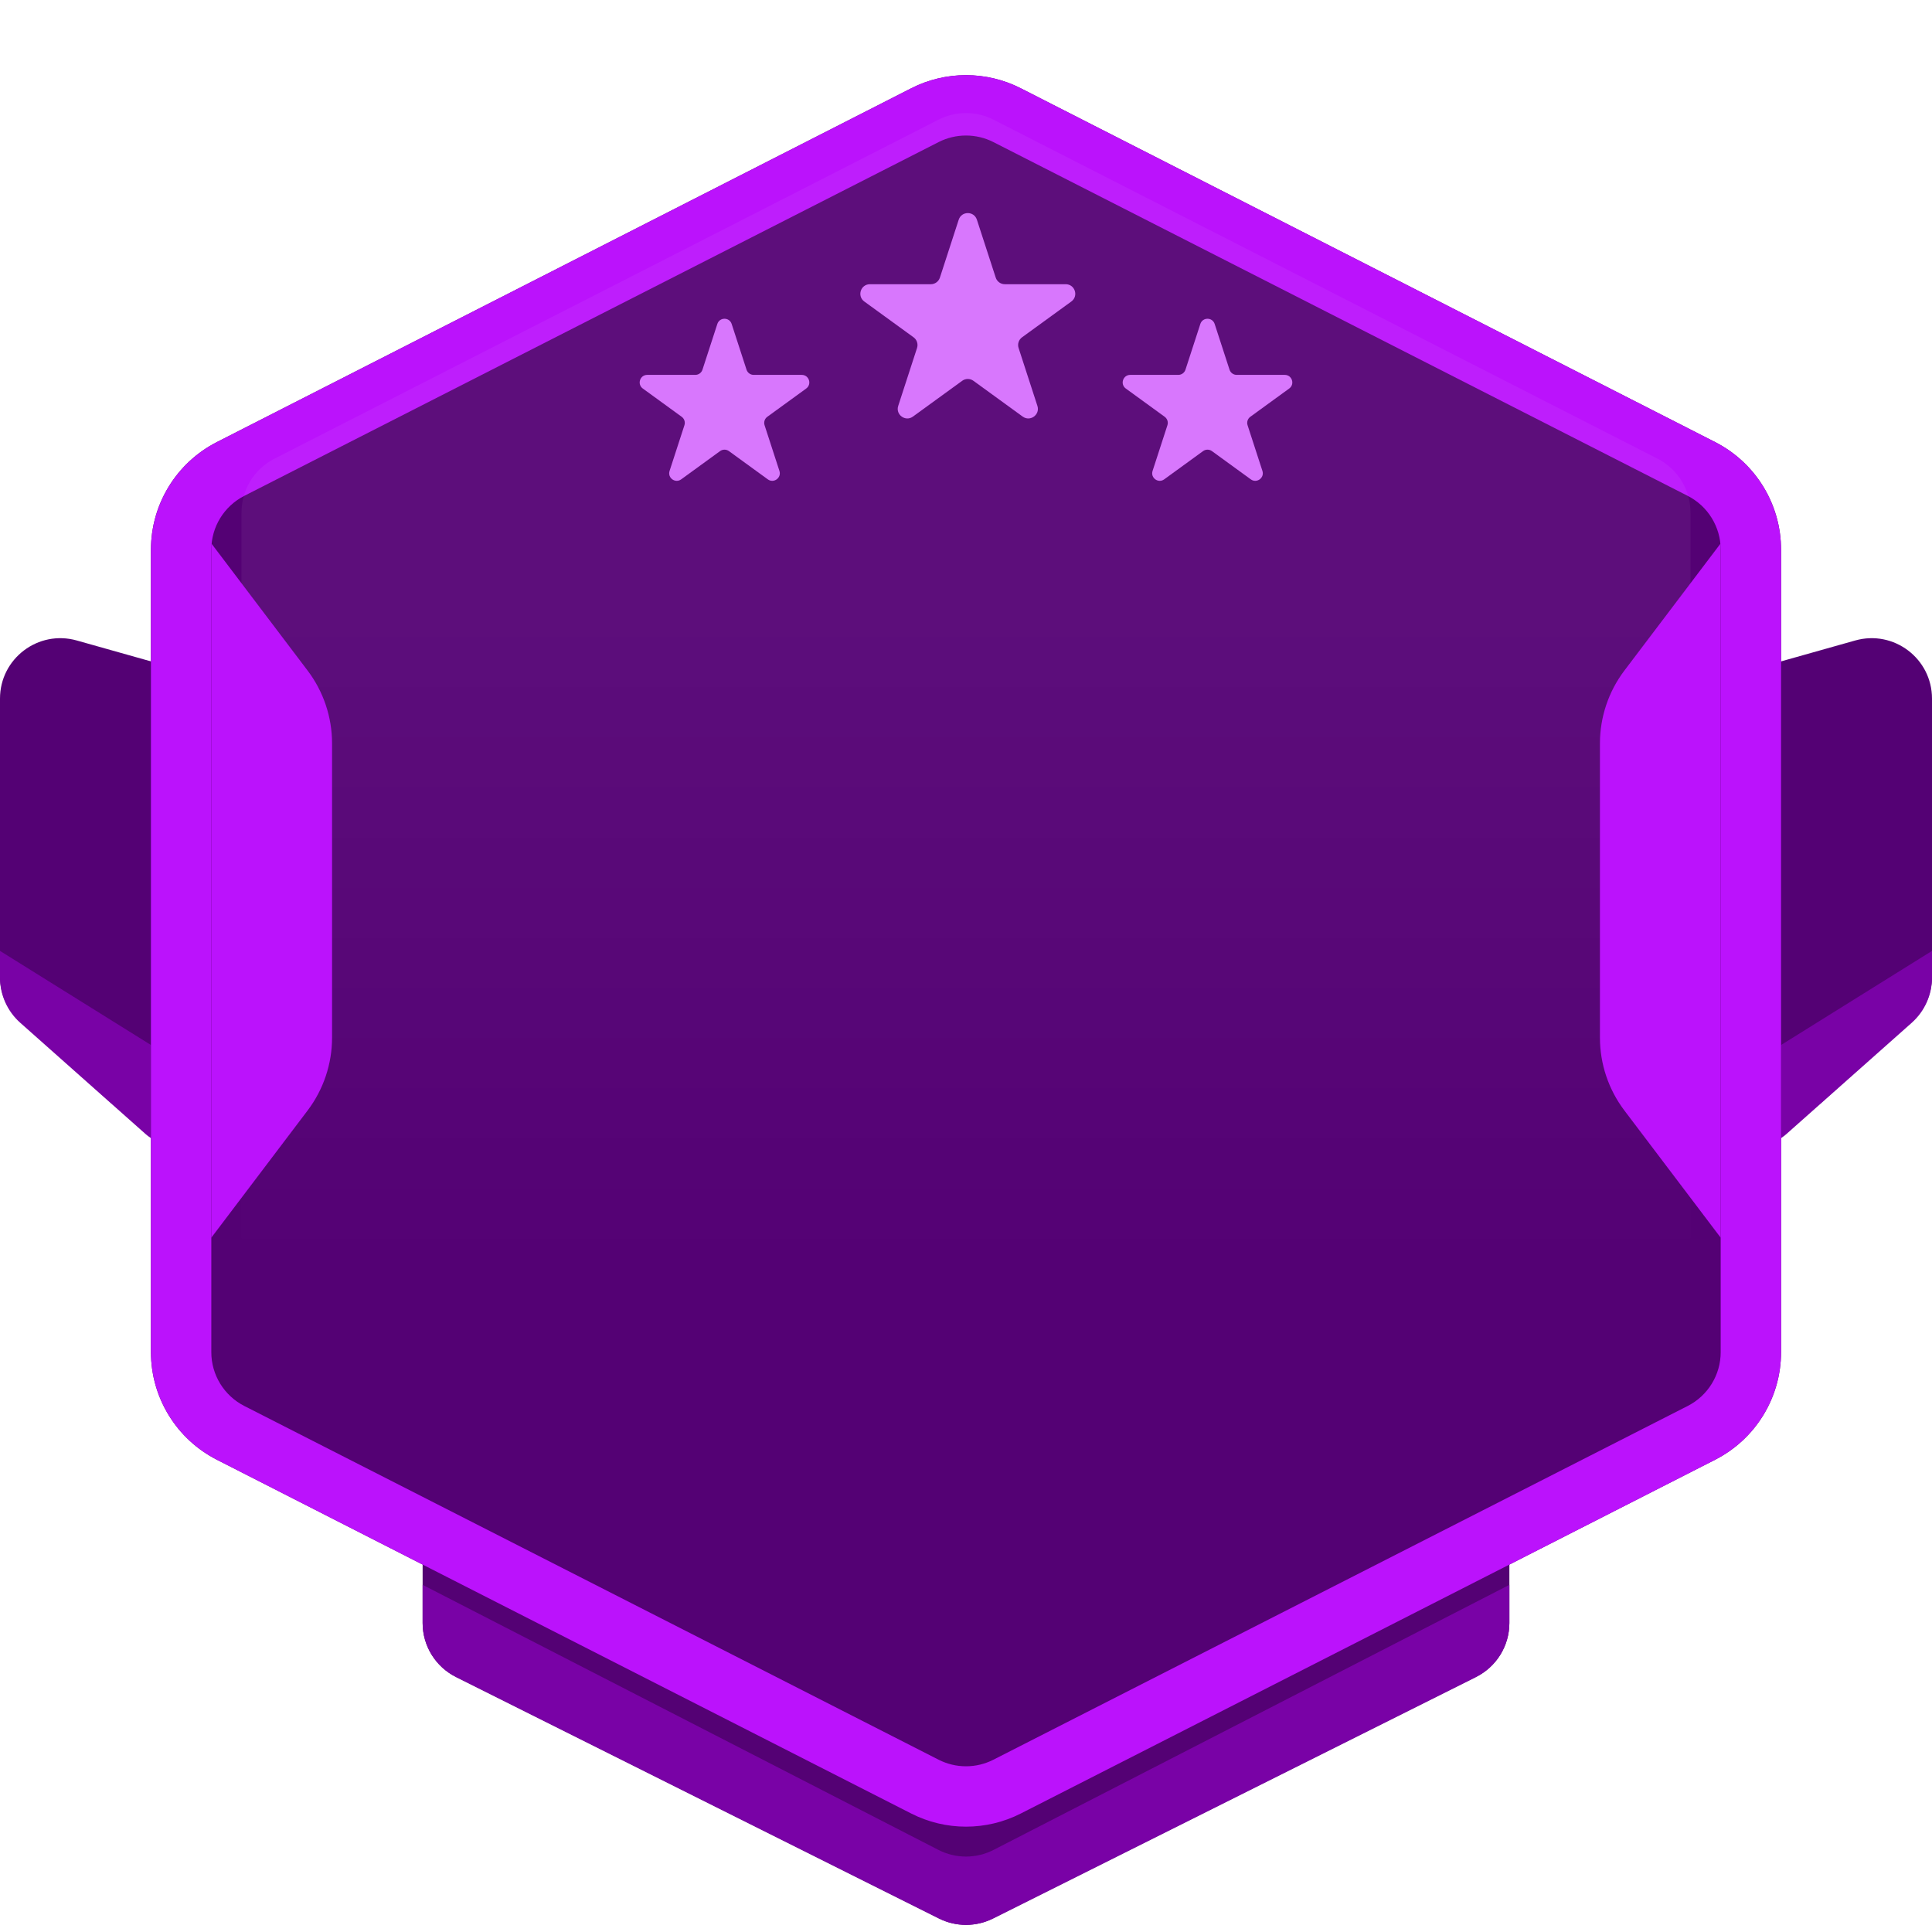 <svg width="128" height="128" viewBox="0 0 128 128" fill="none" xmlns="http://www.w3.org/2000/svg">
<g clip-path="url(#clip0_4480_5687)">
<g data-badge="hide">
<path d="M28 92C28 89.791 29.791 88 32 88H96C98.209 88 100 89.791 100 92V107.528C100 109.043 99.144 110.428 97.789 111.106L65.789 127.106C64.663 127.669 63.337 127.669 62.211 127.106L30.211 111.106C28.856 110.428 28 109.043 28 107.528V92Z" fill="#540174"/>
<path d="M28 105L62.172 122.56C63.319 123.15 64.681 123.15 65.828 122.56L100 105V107.528C100 109.043 99.141 110.43 97.786 111.107C85.658 117.171 78.025 120.987 65.793 127.104C64.667 127.667 63.337 127.669 62.211 127.106L30.211 111.106C28.856 110.428 28 109.043 28 107.528V105Z" fill="#7902A6"/>
</g>
<g data-badge="hide">
<path d="M0 46.283C0 43.631 2.533 41.714 5.085 42.433L11.085 44.124C12.809 44.609 14 46.182 14 47.974V70.066C14 73.522 9.914 75.351 7.336 73.05L1.336 67.693C0.486 66.934 0 65.848 0 64.709V46.283Z" fill="#540174"/>
<path d="M128 46.283C128 43.631 125.467 41.714 122.915 42.433L116.915 44.124C115.191 44.609 114 46.182 114 47.974V70.066C114 73.522 118.086 75.351 120.664 73.05L126.664 67.693C127.514 66.934 128 65.848 128 64.709V46.283Z" fill="#540174"/>
<path d="M0 63L12.768 70.959C13.534 71.437 14 72.276 14 73.179C14 75.436 11.335 76.634 9.647 75.135L1.344 67.764C0.489 67.005 0 65.916 0 64.773V63Z" fill="#7902A6"/>
<path d="M128 63L115.232 70.959C114.466 71.437 114 72.276 114 73.179C114 75.436 116.665 76.634 118.353 75.135L126.656 67.764C127.511 67.005 128 65.916 128 64.773V63Z" fill="#7902A6"/>
</g>
<g filter="url(#filter0_d_4480_5687)">
<path d="M60.368 1.85C62.65 0.688 65.35 0.688 67.632 1.85L113.632 25.288C116.312 26.654 118 29.408 118 32.416V85.584C118 88.592 116.312 91.346 113.632 92.712L67.632 116.149C65.35 117.312 62.65 117.312 60.368 116.149L14.368 92.712C11.688 91.346 10 88.592 10 85.584V32.416C10 29.408 11.688 26.654 14.368 25.288L60.368 1.85Z" fill="#540174"/>
<path d="M61.276 3.632C62.987 2.761 65.013 2.761 66.724 3.632L112.724 27.07C114.734 28.095 116 30.16 116 32.416V85.584C116 87.84 114.734 89.905 112.724 90.93L66.724 114.367C65.013 115.239 62.987 115.239 61.276 114.367L15.276 90.93C13.266 89.905 12 87.84 12 85.584V32.416C12 30.16 13.266 28.095 15.276 27.07L61.276 3.632Z" stroke="#BB12FC" stroke-width="4"/>
</g>
<path d="M62.181 7.929C63.324 7.345 64.676 7.345 65.819 7.929L109.819 30.391C111.157 31.075 112 32.451 112 33.954V82.046C112 83.549 111.157 84.926 109.819 85.609L65.819 108.072C64.676 108.655 63.324 108.655 62.181 108.072L18.181 85.609C16.843 84.926 16 83.549 16 82.046V33.954C16 32.451 16.843 31.075 18.181 30.391L62.181 7.929Z" fill="url(#paint0_linear_4480_5687)"/>
<g data-badge="hide">
<path d="M47.525 21.464C47.674 21.003 48.326 21.003 48.475 21.464L49.459 24.491C49.526 24.698 49.718 24.837 49.935 24.837H53.119C53.603 24.837 53.804 25.457 53.413 25.741L50.837 27.613C50.662 27.74 50.588 27.966 50.655 28.172L51.639 31.2C51.789 31.66 51.261 32.043 50.87 31.759L48.294 29.887C48.119 29.76 47.881 29.76 47.706 29.887L45.13 31.759C44.739 32.043 44.211 31.66 44.361 31.2L45.345 28.172C45.412 27.966 45.339 27.74 45.163 27.613L42.588 25.741C42.196 25.457 42.397 24.837 42.882 24.837H46.065C46.282 24.837 46.474 24.698 46.541 24.491L47.525 21.464Z" fill="#D877FD"/>
<path d="M63.517 14.556C63.707 13.972 64.533 13.972 64.722 14.556L65.969 18.392C66.054 18.653 66.297 18.83 66.572 18.83H70.605C71.219 18.83 71.474 19.615 70.978 19.976L67.714 22.347C67.492 22.508 67.399 22.794 67.484 23.055L68.731 26.892C68.92 27.475 68.252 27.961 67.756 27.6L64.492 25.229C64.27 25.068 63.97 25.068 63.748 25.229L60.484 27.6C59.988 27.961 59.32 27.475 59.509 26.892L60.756 23.055C60.841 22.794 60.748 22.508 60.526 22.347L57.262 19.976C56.766 19.615 57.021 18.83 57.635 18.83H61.669C61.943 18.83 62.186 18.653 62.271 18.392L63.517 14.556Z" fill="#D877FD"/>
<path d="M79.525 21.464C79.674 21.003 80.326 21.003 80.475 21.464L81.459 24.491C81.526 24.698 81.718 24.837 81.935 24.837H85.119C85.603 24.837 85.804 25.457 85.412 25.741L82.837 27.613C82.662 27.74 82.588 27.966 82.655 28.172L83.639 31.2C83.789 31.66 83.261 32.043 82.87 31.759L80.294 29.887C80.119 29.76 79.881 29.76 79.706 29.887L77.13 31.759C76.739 32.043 76.211 31.66 76.361 31.2L77.345 28.172C77.412 27.966 77.338 27.74 77.163 27.613L74.588 25.741C74.196 25.457 74.397 24.837 74.882 24.837H78.065C78.282 24.837 78.474 24.698 78.541 24.491L79.525 21.464Z" fill="#D877FD"/>
</g>
<g data-badge="hide">
<path d="M114 82L107.622 73.576C106.57 72.186 106 70.49 106 68.747L106 49.253C106 47.51 106.57 45.814 107.622 44.424L114 36L114 82Z" fill="#BB12FC"/>
<path d="M14 82L20.378 73.576C21.43 72.186 22 70.49 22 68.747L22 49.253C22 47.51 21.43 45.814 20.378 44.424L14 36L14 82Z" fill="#BB12FC"/>
</g>
</g>
<defs>
<filter id="filter0_d_4480_5687" x="2" y="-3.021" width="124" height="132.043" filterUnits="userSpaceOnUse" color-interpolation-filters="sRGB">
<feFlood flood-opacity="0" result="BackgroundImageFix"/>
<feColorMatrix in="SourceAlpha" type="matrix" values="0 0 0 0 0 0 0 0 0 0 0 0 0 0 0 0 0 0 127 0" result="hardAlpha"/>
<feOffset dy="4"/>
<feGaussianBlur stdDeviation="4"/>
<feComposite in2="hardAlpha" operator="out"/>
<feColorMatrix type="matrix" values="0 0 0 0 0 0 0 0 0 0 0 0 0 0 0 0 0 0 0.2 0"/>
<feBlend mode="normal" in2="BackgroundImageFix" result="effect1_dropShadow_4480_5687"/>
<feBlend mode="normal" in="SourceGraphic" in2="effect1_dropShadow_4480_5687" result="shape"/>
</filter>
<linearGradient id="paint0_linear_4480_5687" x1="64" y1="7" x2="64" y2="83.731" gradientUnits="userSpaceOnUse">
<stop offset="0.448" stop-color="white" stop-opacity="0.05"/>
<stop offset="1" stop-color="white" stop-opacity="0"/>
</linearGradient>
<clipPath id="clip0_4480_5687">
<rect width="128" height="128" fill="white"/>
</clipPath>
</defs>
</svg>
